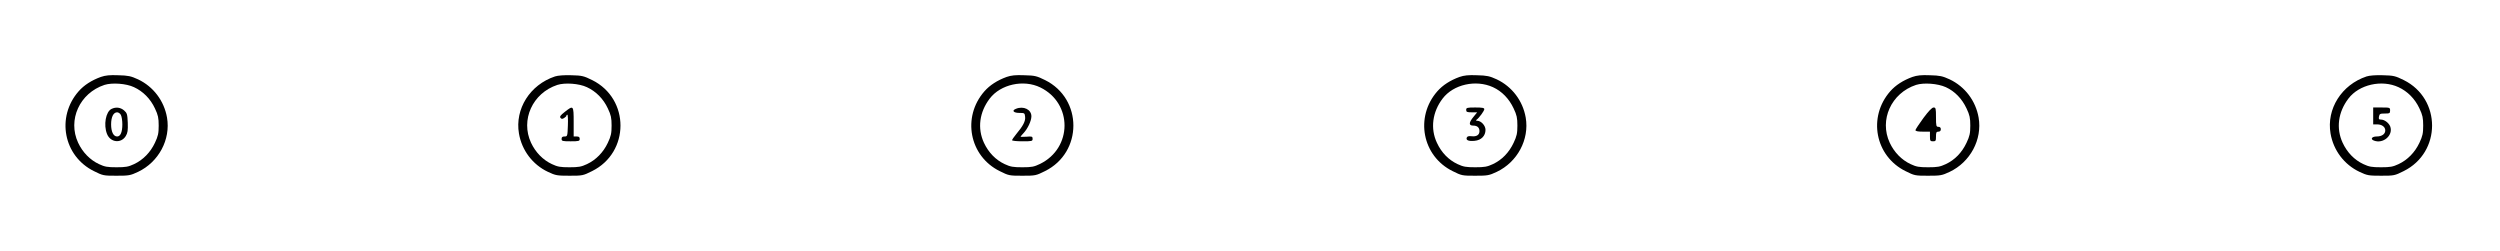 <?xml version="1.0" standalone="no"?>
<!DOCTYPE svg PUBLIC "-//W3C//DTD SVG 20010904//EN"
 "http://www.w3.org/TR/2001/REC-SVG-20010904/DTD/svg10.dtd">
<svg version="1.0" xmlns="http://www.w3.org/2000/svg"
 width="2070pt" height="208pt" viewBox="0 0 2070 208"
 preserveAspectRatio="xMidYMid meet">
<g transform="translate(0,208) scale(0.1,-0.1)"
fill="#000000" stroke="none">
<path d="M835 1443 c-77 -28 -139 -68 -184 -119 -187 -213 -125 -537 127 -661
74 -37 79 -38 186 -38 104 0 115 2 179 32 171 81 271 268 240 449 -24 139
-113 257 -240 317 -59 27 -81 32 -163 34 -72 3 -107 -1 -145 -14z m275 -85
c74 -34 136 -96 173 -176 26 -55 31 -78 31 -142 0 -64 -5 -87 -31 -142 -37
-79 -98 -142 -173 -177 -47 -22 -69 -26 -145 -26 -76 0 -98 4 -145 26 -75 35
-136 98 -173 177 -88 189 12 411 218 479 63 20 180 12 245 -19z"/>
<path d="M923 1178 c-47 -23 -67 -132 -37 -207 28 -71 116 -81 155 -18 16 26
19 46 17 110 -3 72 -6 81 -31 103 -30 25 -67 30 -104 12z m78 -50 c7 -13 12
-48 12 -78 0 -63 -15 -100 -43 -100 -31 0 -50 39 -50 100 0 61 19 100 50 100
11 0 25 -10 31 -22z"/>
<path d="M4595 1447 c-207 -69 -333 -269 -298 -473 24 -139 113 -257 240 -317
64 -30 75 -32 179 -32 107 0 112 1 186 38 314 155 314 599 1 754 -69 34 -84
38 -172 40 -60 2 -111 -2 -136 -10z m265 -89 c74 -34 136 -96 173 -176 26 -55
31 -78 31 -142 0 -64 -5 -87 -31 -142 -37 -79 -98 -142 -173 -177 -47 -22 -69
-26 -145 -26 -76 0 -98 4 -145 26 -75 35 -136 98 -173 177 -88 189 12 411 218
479 63 20 180 12 245 -19z"/>
<path d="M4677 1154 c-36 -28 -45 -40 -36 -50 8 -10 15 -11 30 -1 10 6 19 15
19 19 0 5 3 8 8 8 4 0 6 -40 4 -90 -3 -88 -4 -90 -28 -90 -17 0 -24 -5 -24
-20 0 -18 7 -20 75 -20 68 0 75 2 75 20 0 15 -7 20 -25 20 l-25 0 0 120 c0
138 -2 140 -73 84z"/>
<path d="M8335 1443 c-77 -28 -139 -68 -184 -119 -187 -213 -125 -537 127
-661 74 -37 79 -38 187 -38 108 0 113 1 187 38 314 155 314 599 1 754 -69 34
-84 38 -172 40 -73 3 -108 -1 -146 -14z m279 -87 c268 -131 267 -501 -2 -633
-50 -24 -69 -28 -147 -28 -76 0 -99 4 -146 26 -75 35 -134 96 -172 177 -55
119 -38 253 48 366 90 118 280 160 419 92z"/>
<path d="M8412 1179 c-37 -14 -21 -34 29 -34 42 0 44 -1 47 -33 4 -35 -17 -75
-74 -143 -19 -23 -34 -45 -34 -50 0 -5 38 -9 85 -9 80 0 85 1 85 21 0 19 -5
21 -50 17 -28 -1 -50 -2 -50 0 0 2 11 15 25 30 35 37 65 102 65 139 0 56 -65
88 -128 62z"/>
<path d="M12085 1443 c-77 -28 -139 -68 -184 -119 -187 -213 -125 -537 127
-661 74 -37 79 -38 186 -38 104 0 115 2 179 32 171 81 271 268 240 449 -24
139 -113 257 -240 317 -59 27 -81 32 -163 34 -72 3 -107 -1 -145 -14z m277
-85 c74 -34 133 -95 171 -176 26 -55 31 -78 31 -142 0 -64 -5 -87 -31 -142
-38 -81 -97 -142 -172 -177 -47 -22 -70 -26 -146 -26 -76 0 -99 4 -146 26 -75
35 -134 96 -171 176 -56 118 -38 256 47 367 89 117 275 159 417 94z"/>
<path d="M12140 1170 c0 -17 7 -20 46 -20 l45 0 -30 -37 c-40 -48 -41 -73 -3
-73 34 0 52 -16 52 -46 0 -31 -24 -47 -65 -42 -24 3 -36 -1 -40 -11 -9 -22 15
-32 65 -27 55 5 90 41 90 91 0 35 -36 75 -69 75 -9 0 -12 3 -6 8 22 15 65 74
65 88 0 11 -17 14 -75 14 -68 0 -75 -2 -75 -20z"/>
<path d="M15835 1443 c-77 -28 -139 -68 -184 -119 -187 -213 -125 -537 127
-661 74 -37 79 -38 186 -38 104 0 115 2 179 32 171 81 271 268 240 449 -24
139 -113 257 -240 317 -59 27 -81 32 -163 34 -72 3 -107 -1 -145 -14z m277
-85 c74 -34 133 -95 171 -176 26 -55 31 -78 31 -142 0 -64 -5 -87 -31 -142
-38 -81 -97 -142 -172 -177 -47 -22 -70 -26 -146 -26 -76 0 -98 4 -145 26 -75
35 -136 98 -173 177 -88 189 12 411 218 479 63 20 179 12 247 -19z"/>
<path d="M15926 1103 c-36 -49 -65 -94 -66 -100 0 -9 18 -13 60 -13 l60 0 0
-40 c0 -36 3 -40 25 -40 23 0 25 4 25 40 0 33 3 40 20 40 13 0 20 7 20 20 0
13 -7 20 -20 20 -18 0 -20 7 -20 80 0 73 -2 80 -20 80 -13 0 -41 -29 -84 -87z"/>
<path d="M19595 1447 c-207 -69 -333 -269 -298 -473 24 -139 113 -257 240
-317 64 -30 75 -32 179 -32 107 0 112 1 186 38 314 155 314 599 1 754 -69 34
-84 38 -172 40 -60 2 -111 -2 -136 -10z m265 -89 c74 -34 136 -96 173 -176 26
-55 31 -78 31 -142 0 -64 -5 -87 -31 -142 -37 -79 -98 -142 -173 -177 -47 -22
-69 -26 -145 -26 -76 0 -99 4 -146 26 -75 35 -134 96 -172 177 -55 119 -38
253 48 366 88 116 276 159 415 94z"/>
<path d="M19650 1120 l0 -70 34 0 c38 0 66 -21 66 -50 0 -30 -28 -50 -71 -50
-40 0 -55 -22 -23 -34 77 -30 162 44 135 117 -12 30 -48 57 -77 57 -17 0 -20
5 -16 25 4 22 9 25 48 25 40 0 44 2 44 25 0 24 -2 25 -70 25 l-70 0 0 -70z"/>
</g>
</svg>
